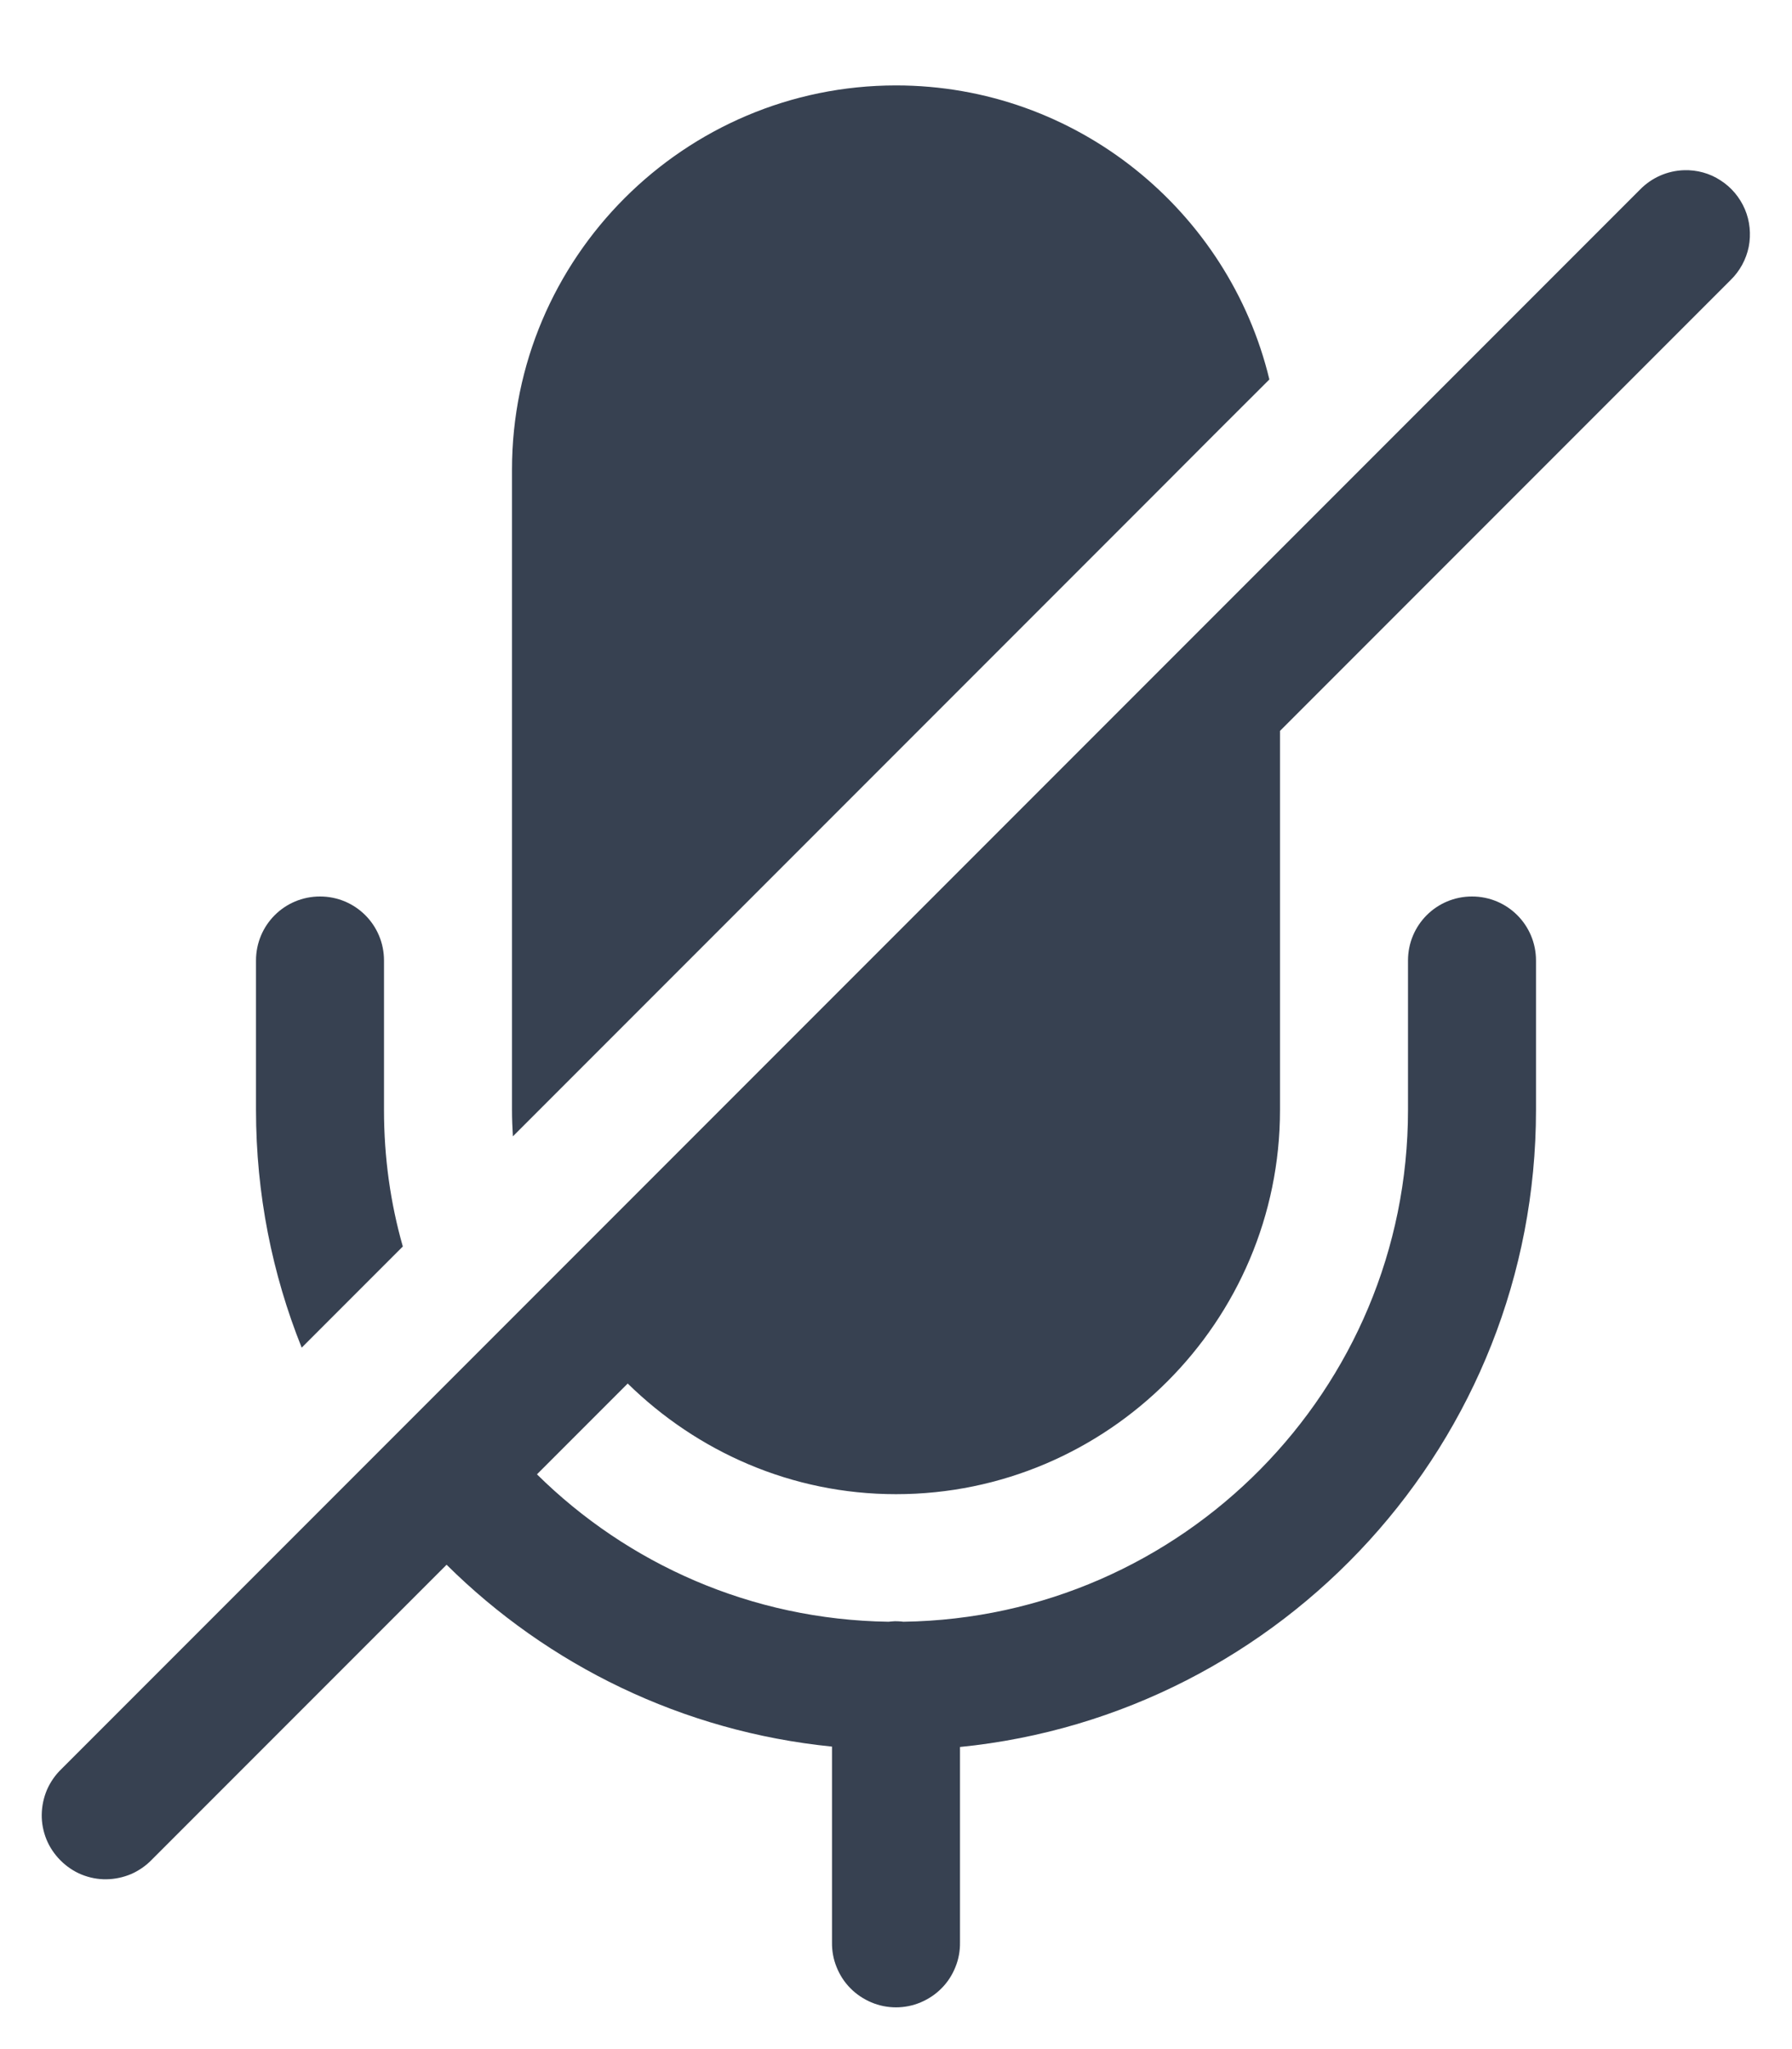 <svg width="14" height="16" viewBox="0 0 14 16" fill="none" xmlns="http://www.w3.org/2000/svg">
<path d="M7 0.667C5.347 0.667 4 2.013 4 3.667V8.667C4 8.737 4.003 8.806 4.007 8.873L4.5 8.38V8.38L4.917 7.963L9 3.88V3.88L9.483 3.396L9.917 2.963C9.6 1.647 8.41 0.667 7 0.667ZM13.157 1.329C13.027 1.333 12.904 1.387 12.813 1.48L0.48 13.813C0.432 13.859 0.394 13.914 0.367 13.975C0.341 14.037 0.327 14.102 0.326 14.169C0.325 14.235 0.338 14.301 0.363 14.363C0.388 14.424 0.426 14.48 0.473 14.527C0.52 14.574 0.576 14.612 0.637 14.637C0.699 14.662 0.765 14.675 0.831 14.674C0.898 14.673 0.963 14.659 1.025 14.633C1.086 14.606 1.141 14.568 1.187 14.52L3.489 12.218C4.28 13.002 5.332 13.521 6.5 13.638V15.167C6.499 15.233 6.511 15.299 6.536 15.36C6.561 15.422 6.597 15.478 6.644 15.525C6.69 15.572 6.746 15.609 6.807 15.635C6.868 15.661 6.934 15.674 7 15.674C7.066 15.674 7.132 15.661 7.193 15.635C7.254 15.609 7.31 15.572 7.356 15.525C7.403 15.478 7.439 15.422 7.464 15.36C7.489 15.299 7.501 15.233 7.5 15.167V13.641C10.023 13.389 12 11.255 12 8.667V7.5C12 7.223 11.777 7 11.5 7C11.223 7 11 7.223 11 7.5V8.667C11 10.853 9.238 12.631 7.059 12.663C7.054 12.663 7.048 12.662 7.042 12.661C7.026 12.66 7.009 12.659 6.992 12.659C6.975 12.66 6.959 12.661 6.942 12.663C6.941 12.663 6.94 12.663 6.939 12.663C6.939 12.663 6.939 12.663 6.939 12.663C5.87 12.647 4.903 12.211 4.195 11.512L4.904 10.803C5.446 11.334 6.183 11.667 7 11.667C8.653 11.667 10 10.32 10 8.667V5.707L13.52 2.187C13.592 2.117 13.642 2.026 13.662 1.927C13.681 1.829 13.671 1.726 13.632 1.634C13.592 1.541 13.526 1.462 13.441 1.408C13.357 1.353 13.258 1.326 13.157 1.329V1.329ZM2.5 7C2.223 7 2 7.223 2 7.5V8.667C2 9.323 2.127 9.95 2.357 10.523L3.147 9.733C3.05 9.393 3 9.037 3 8.667V7.5C3 7.223 2.777 7 2.5 7Z" fill="#374151"/>
</svg>
